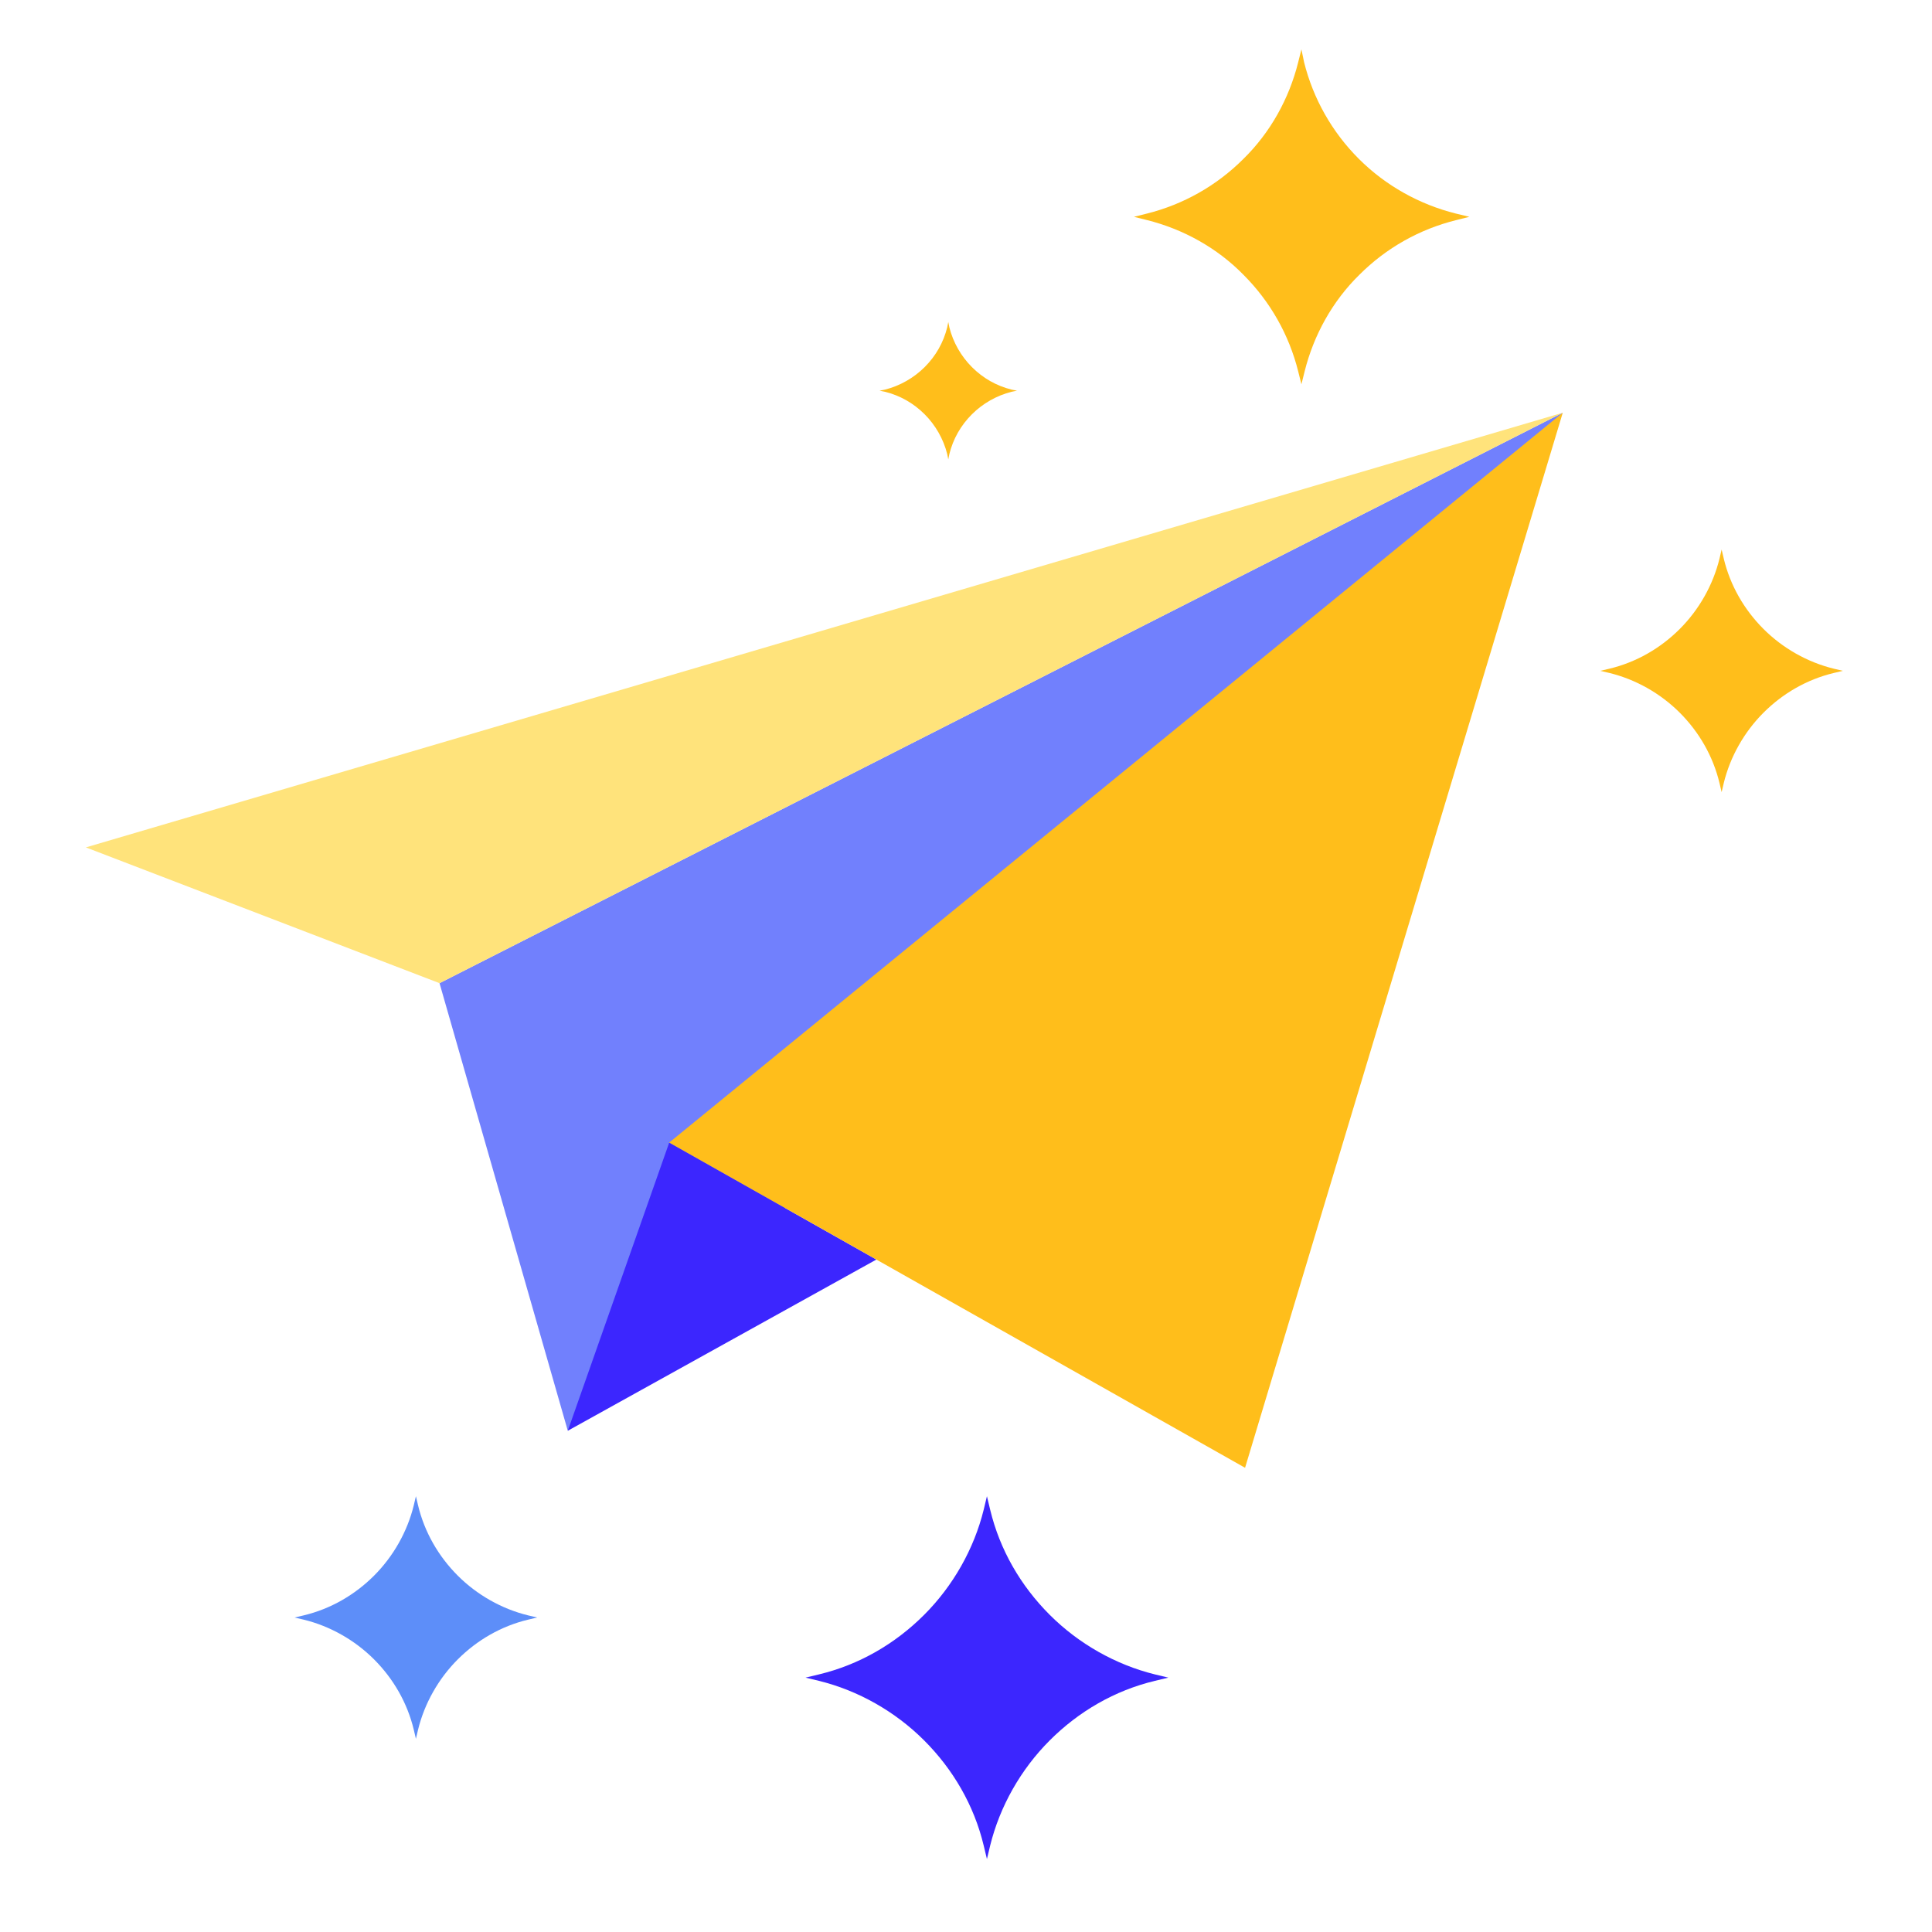 <?xml version="1.0" encoding="utf-8"?>
<!-- Generator: Adobe Illustrator 27.0.0, SVG Export Plug-In . SVG Version: 6.00 Build 0)  -->
<svg version="1.1" id="Layer_1" xmlns="http://www.w3.org/2000/svg" xmlns:xlink="http://www.w3.org/1999/xlink" x="0px" y="0px"
	 viewBox="0 0 360 360" style="enable-background:new 0 0 360 360;" xml:space="preserve">
<style type="text/css">
	.st0{fill:#FFBE1B;}
	.st1{fill:#5D8EF9;}
	.st2{fill:#3C26FE;}
	.st3{fill:#7180FD;}
	.st4{fill:#FFE37B;}
</style>
<path class="st0" d="M341.7,124.6c-4.9-1.2-9.5-3.8-13.1-7.4s-6.2-8.1-7.4-13.1l-0.4-1.7l-0.4,1.7c-1.2,4.9-3.8,9.5-7.4,13.1
	s-8.1,6.2-13.1,7.4l-1.7,0.4l1.7,0.4c4.9,1.2,9.5,3.8,13.1,7.4s6.2,8.1,7.4,13.1l0.4,1.7l0.4-1.7c1.2-4.9,3.8-9.5,7.4-13.1
	s8.1-6.2,13.1-7.4l1.7-0.4L341.7,124.6z"/>
<path class="st0" d="M188.5,72.6c-2.8-0.7-5.3-2.1-7.4-4.2c-2-2-3.5-4.6-4.2-7.4l-0.2-1l-0.2,1c-0.7,2.8-2.1,5.3-4.2,7.4
	c-2,2-4.6,3.5-7.4,4.2l-1,0.2l1,0.2c2.8,0.7,5.3,2.1,7.4,4.2c2,2,3.5,4.6,4.2,7.4l0.2,1l0.2-1c0.7-2.8,2.1-5.3,4.2-7.4
	c2-2,4.6-3.5,7.4-4.2l1-0.2L188.5,72.6z"/>
<path class="st0" d="M271.3,39.8c-6.8-1.7-13.1-5.2-18.1-10.2c-5-5-8.5-11.2-10.2-18l-0.5-2.4l-0.6,2.4c-1.7,6.8-5.2,13.1-10.2,18
	c-5,5-11.2,8.5-18,10.2l-2.4,0.6l2.4,0.6c6.8,1.7,13.1,5.2,18,10.2c5,5,8.5,11.2,10.2,18l0.6,2.4l0.6-2.4c1.7-6.8,5.2-13.1,10.2-18
	c5-5,11.2-8.5,18.1-10.2l2.4-0.6L271.3,39.8z"/>
<path class="st1" d="M98.4,301c-4.9-1.2-9.5-3.8-13.1-7.4s-6.2-8.1-7.4-13.1l-0.4-1.7l-0.4,1.7c-1.2,4.9-3.8,9.5-7.4,13.1
	c-3.6,3.6-8.1,6.2-13.1,7.4l-1.7,0.4l1.7,0.4c4.9,1.2,9.5,3.8,13.1,7.4s6.2,8.1,7.4,13.1l0.4,1.7l0.4-1.7c1.2-4.9,3.8-9.5,7.4-13.1
	s8.1-6.2,13.1-7.4l1.7-0.4L98.4,301z"/>
<path class="st2" d="M215.2,312c-7.3-1.8-14.2-5.7-19.6-11.1c-5.4-5.4-9.3-12.1-11.1-19.6l-0.6-2.5l-0.6,2.5
	c-1.8,7.3-5.7,14.2-11.1,19.6c-5.4,5.4-12.1,9.3-19.6,11.1l-2.5,0.6l2.5,0.6c7.3,1.8,14.2,5.7,19.6,11.1c5.4,5.4,9.3,12.1,11.1,19.6
	l0.6,2.5l0.6-2.5c1.8-7.3,5.7-14.2,11.1-19.6c5.4-5.4,12.1-9.3,19.6-11.1l2.5-0.6L215.2,312z"/>
<g>
	<path class="st3" d="M291.2,76.9L81.9,183.2l23.9,83.4L291.2,76.9z"/>
	<path class="st4" d="M291.2,76.9L16,157.9l65.9,25.3L291.2,76.9z"/>
	<path class="st2" d="M124.7,212.9l-18.9,53.7l57.5-31.9L124.7,212.9z"/>
	<path class="st0" d="M291.2,76.9L232,273.5l-107.3-60.6L291.2,76.9z"/>
</g>
</svg>
